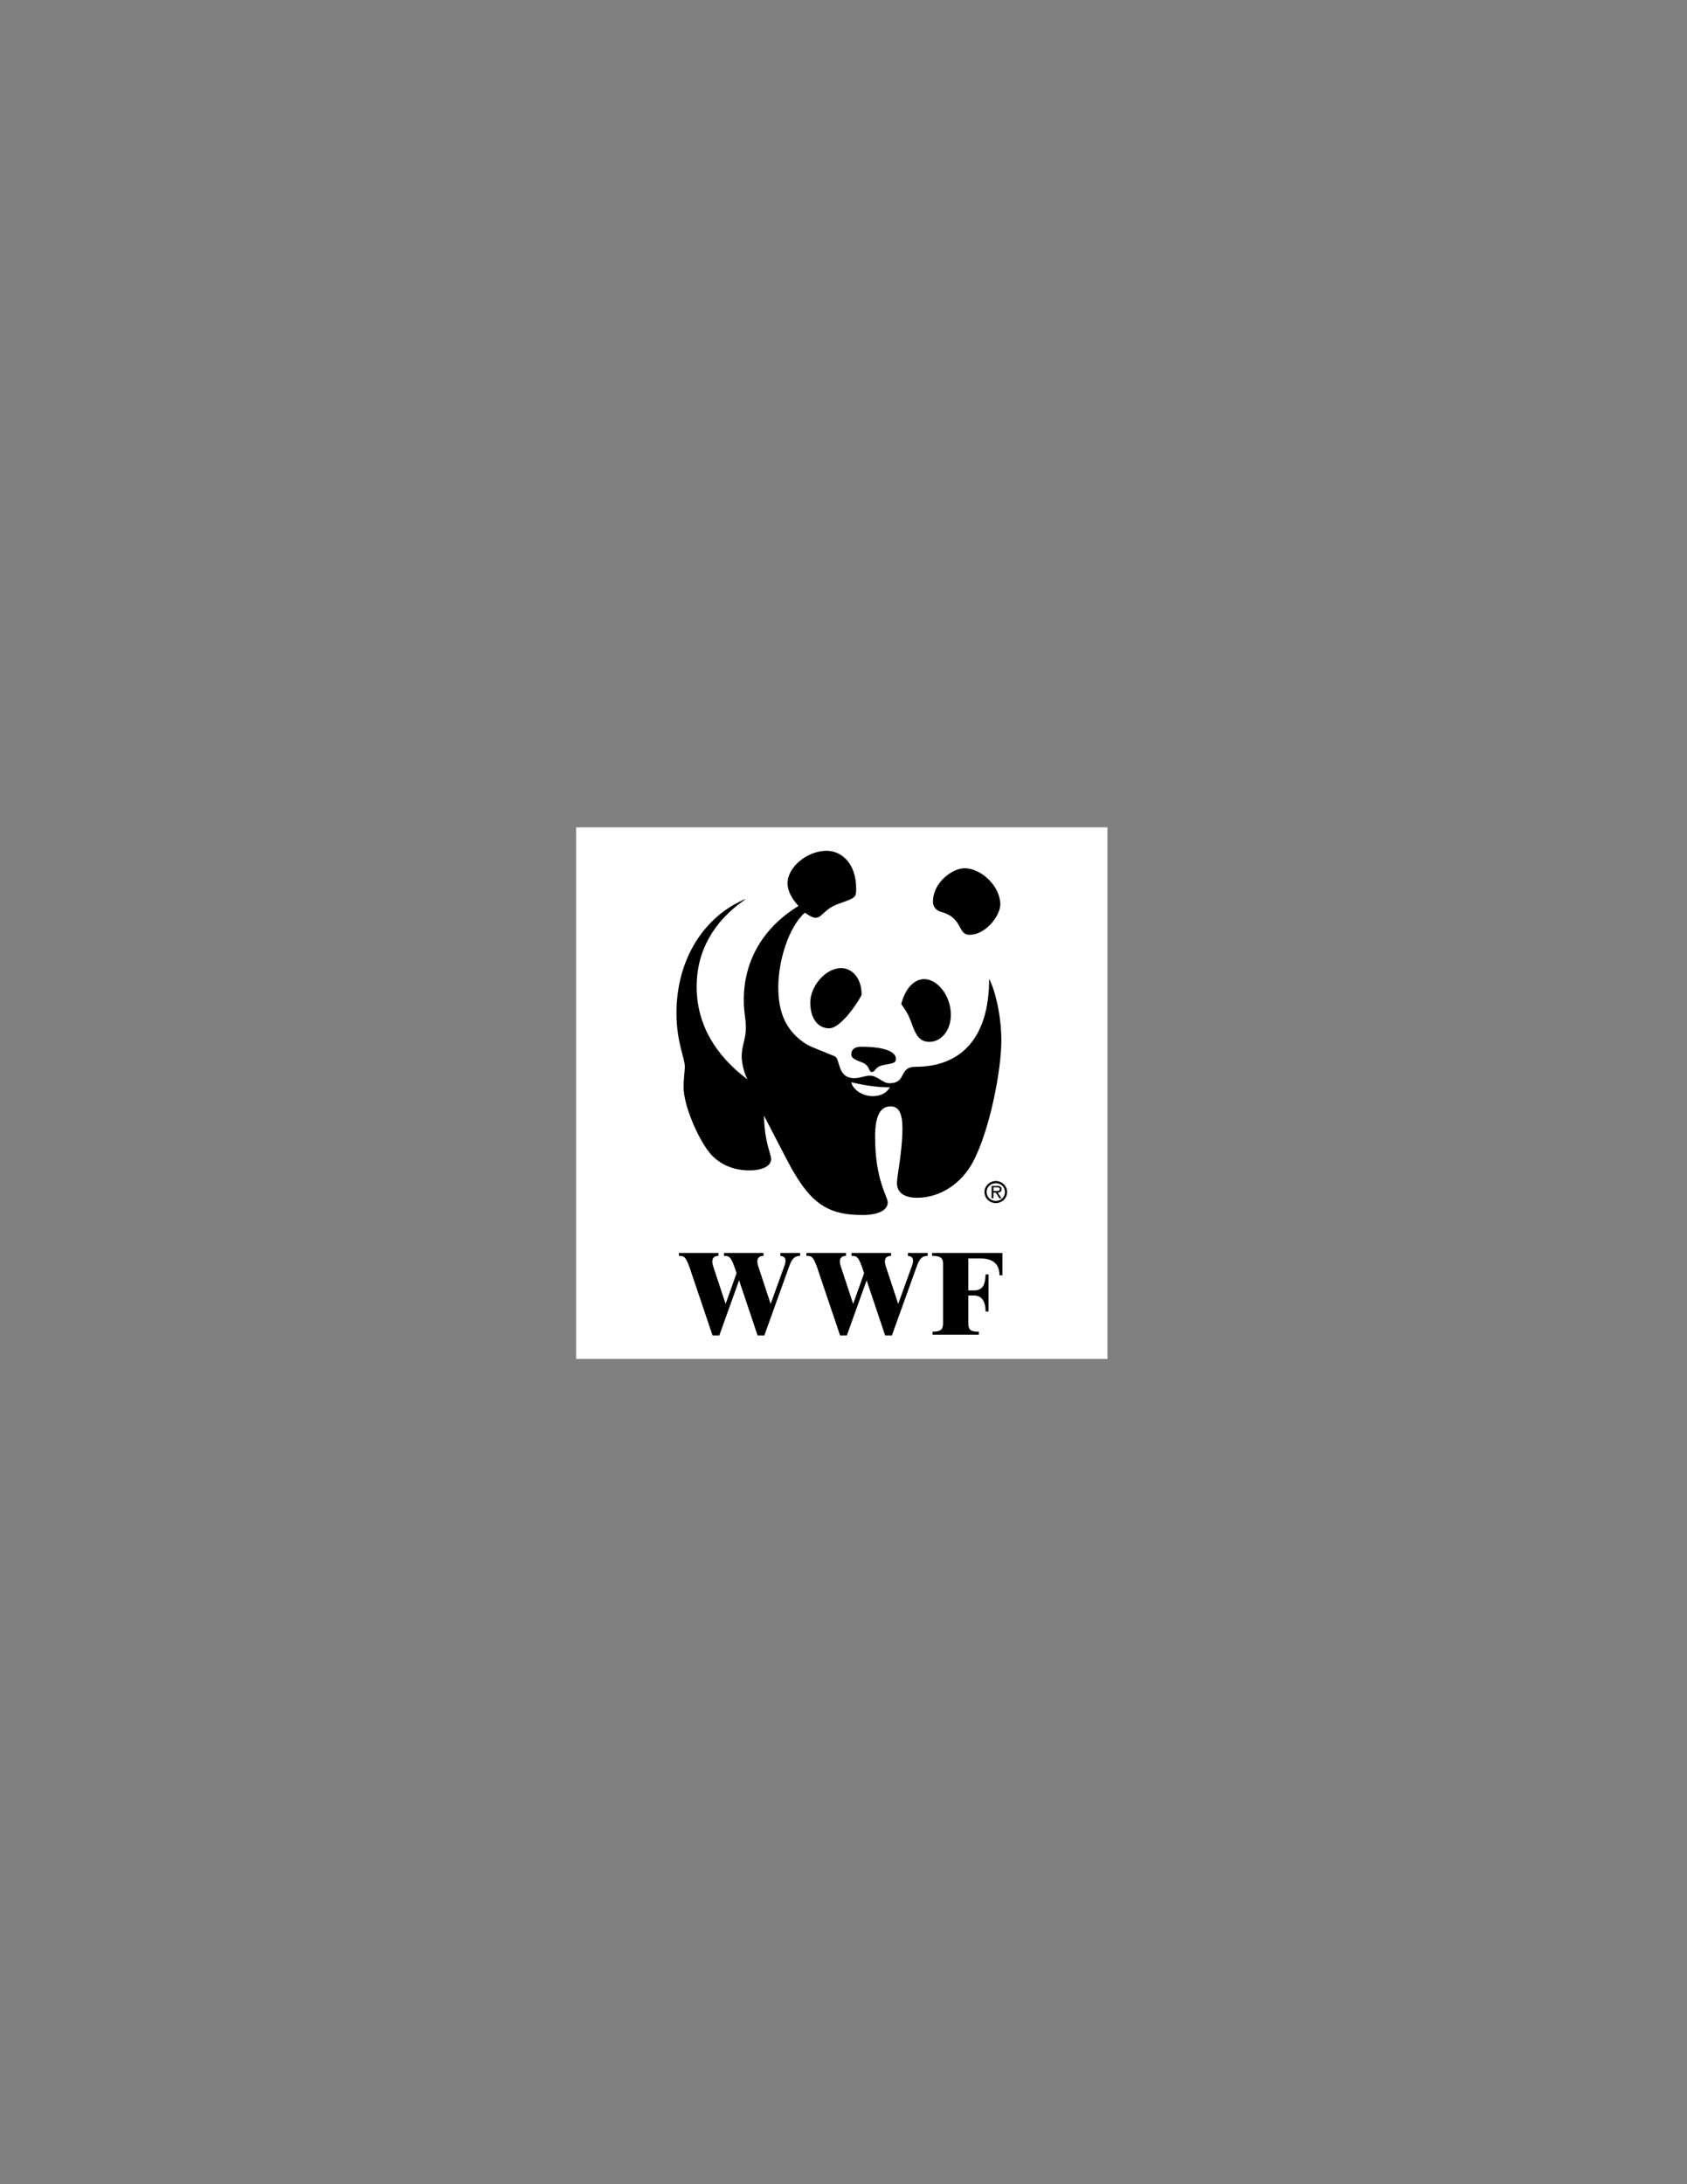 <?xml version="1.0" encoding="utf-8"?>
<!-- Generator: Adobe Illustrator 14.0.0, SVG Export Plug-In . SVG Version: 6.00 Build 43363)  -->
<!DOCTYPE svg PUBLIC "-//W3C//DTD SVG 1.1//EN" "http://www.w3.org/Graphics/SVG/1.1/DTD/svg11.dtd">
<svg version="1.1" id="Layer_1" xmlns="http://www.w3.org/2000/svg" xmlns:xlink="http://www.w3.org/1999/xlink" x="0px" y="0px"
	 width="612px" height="792px" viewBox="0 0 612 792" enable-background="new 0 0 612 792" xml:space="preserve">
<rect x="0" y="0" width="612" height="792" fill="#808080" stroke="none"/>
<g>
	<polygon fill-rule="evenodd" clip-rule="evenodd" fill="#FFFFFF" points="209,300 401.756,300 401.756,492.756 209,492.756 
		209,300 	"/>
	<path fill-rule="evenodd" clip-rule="evenodd" d="M349.908,314.831c6.106,0,12.978,6.565,12.978,13.13
		c0,3.969-5.191,10.993-11.146,10.993c-4.581,0-2.138-6.26-10.688-8.397c-1.832-0.763-2.596-1.985-2.596-3.664
		C338.457,320.021,345.48,314.831,349.908,314.831L349.908,314.831z"/>
	<path fill-rule="evenodd" clip-rule="evenodd" d="M293.943,363.558c0-5.802,5.344-12.52,11.298-12.52
		c3.359,0,7.329,3.053,7.329,9.619c0,0.61-7.023,12.214-11.757,12.214C296.539,372.871,293.943,369.054,293.943,363.558
		L293.943,363.558z"/>
	<path fill-rule="evenodd" clip-rule="evenodd" d="M326.933,364.038l0.152-0.458c1.526-5.497,4.733-8.55,8.245-8.55
		c4.58,0,9.618,5.802,9.618,12.978c0,5.649-3.512,9.771-7.786,9.771c-3.207,0-4.733-1.985-6.107-5.802
		C329.528,367.855,329.375,367.549,326.933,364.038L326.933,364.038z"/>
	<path fill-rule="evenodd" clip-rule="evenodd" d="M308.821,382.295c0-1.832,1.374-2.748,3.512-2.748
		c10.382,0,12.672,2.595,12.672,4.275c0,1.527-0.61,1.68-4.122,2.291c-3.664,0.61-3.206,2.595-4.58,2.595
		c-1.375,0-0.458-2.291-3.665-3.512C309.737,384.127,308.821,383.517,308.821,382.295L308.821,382.295z"/>
	<path fill-rule="evenodd" clip-rule="evenodd" d="M358.836,354.918c0,21.833-10.534,31.91-26.718,31.91
		c-6.26,0-3.054,5.954-9.466,5.954c-2.596,0-4.123-2.748-7.176-2.748c-1.68,0-3.512,0.916-5.497,0.916
		c-6.412,0-5.038-7.023-7.176-7.939c-9.008-3.665-9.161-3.665-10.84-4.733c-6.718-4.581-9.619-10.84-9.619-20.306
		c0-9.466,3.664-21.68,9.619-27.024c1.832,1.222,2.901,1.833,3.969,1.833c2.291,0,3.054-3.207,8.245-5.039
		c6.413-2.29,6.413-2.29,6.413-5.649c0-8.855-5.191-13.588-10.688-13.588c-7.176,0-14.199,5.955-14.199,11.756
		c0,2.901,1.679,5.802,3.97,8.245c-12.52,7.634-19.848,19.543-19.848,34.047c0,4.886,0.763,6.566,0.763,10.077
		c0,4.122-1.527,6.565-1.527,10.535c0,1.985,0.796,5.939,2.138,8.245c-11.909-8.855-18.474-20.306-18.474-33.589
		c0-13.13,6.26-23.665,17.1-31.299l0.763-0.611c-15.115,6.26-25.192,21.833-25.192,41.528c0,10.23,3.054,16.337,3.054,19.391
		c0,1.221-0.458,3.969-0.458,7.481c0,6.26,4.886,17.863,9.161,23.359c3.359,4.275,8.55,6.719,14.657,6.719
		c4.733,0,7.939-1.527,7.939-4.123c0-1.832-2.443-6.107-2.596-15.725l8.397,16.184c7.939,15.113,14.046,19.848,27.33,19.848
		c5.648,0,9.16-1.68,9.16-4.58c0-2.291-4.58-7.939-4.58-23.818c0-7.176,1.68-10.992,5.649-10.992c2.9,0,4.274,2.441,4.274,7.938
		c0,8.246-1.984,17.254-1.984,19.85c0,3.357,2.442,5.344,7.328,5.344c8.397,0,16.031-5.191,20.153-12.826
		c6.107-11.297,10.383-33.283,10.383-44.123C363.265,368.506,361.127,359.346,358.836,354.918L358.836,354.918L358.836,354.918z
		 M316.603,397.465c-3.664,0-7.176-2.291-7.787-5.039c5.191,1.222,9.313,1.833,14.047,1.833
		C321.641,396.243,319.656,397.465,316.603,397.465L316.603,397.465z"/>
	<path fill-rule="evenodd" clip-rule="evenodd" d="M361.26,428.256c-2.275,0-4.12,1.789-4.12,3.973c0,2.23,1.845,4.02,4.12,4.02
		c2.265,0,4.099-1.789,4.099-4.02C365.358,430.045,363.524,428.256,361.26,428.256L361.26,428.256L361.26,428.256z M361.26,435.467
		c-1.856,0-3.34-1.414-3.34-3.238c0-1.766,1.483-3.191,3.34-3.191c1.834,0,3.317,1.426,3.317,3.191
		C364.577,434.053,363.094,435.467,361.26,435.467L361.26,435.467z"/>
	<path fill-rule="evenodd" clip-rule="evenodd" d="M363.367,431.188c0-0.373-0.17-0.77-0.509-0.963
		c-0.352-0.191-0.736-0.215-1.121-0.215h-2.004v4.473h0.68v-2.061h0.804l1.313,2.061h0.78l-1.393-2.061
		C362.733,432.398,363.367,432.07,363.367,431.188L363.367,431.188L363.367,431.188z M361.16,431.867h-0.747v-1.348h1.188
		c0.577,0,1.087,0.08,1.087,0.656C362.688,431.98,361.806,431.867,361.16,431.867L361.16,431.867z"/>
	<path fill-rule="evenodd" clip-rule="evenodd" d="M338.306,482.877c2.934,0,3.816-0.764,3.816-3.053v-21.682
		c0-2.137-1.221-2.748-3.969-2.748v-1.068h25.497v8.092h-1.069c0-4.275-2.596-6.107-7.022-6.107h-4.275v11.604h1.984
		c3.359,0,4.122-2.137,4.275-5.801h1.068v13.436h-1.068c0-3.664-1.374-5.803-4.275-5.803h-1.984v9.924
		c0,2.596,0.764,3.207,3.816,3.207v1.068h-16.794V482.877L338.306,482.877z"/>
	<path fill-rule="evenodd" clip-rule="evenodd" d="M268.118,464.252l-7.18,20h-2.443l-7.634-22.596
		c-1.985-6.26-2.654-6.24-4.58-6.26v-1.07h14.352v1.07c-2.425,0.037-2.465,1.869-1.985,3.512l4.581,13.893l3.974-11.145
		c-1.985-6.26-2.653-6.24-4.58-6.26v-1.07h14.352v1.07c-2.425,0.037-2.465,1.869-1.985,3.512l4.581,13.893l5.191-14.352
		c0.542-2.078,0-2.9-1.68-3.053v-1.07h7.176v1.07c-1.832,0-2.901,0.762-3.97,3.816l-9.008,25.039h-2.443L268.118,464.252
		L268.118,464.252z"/>
	<path fill-rule="evenodd" clip-rule="evenodd" d="M314.391,464.252l-7.181,20h-2.442l-7.634-22.596
		c-1.985-6.26-2.654-6.24-4.58-6.26v-1.07h14.352v1.07c-2.425,0.037-2.465,1.869-1.985,3.512l4.581,13.893l3.974-11.145
		c-1.984-6.26-2.653-6.24-4.58-6.26v-1.07h14.352v1.07c-2.425,0.037-2.466,1.869-1.985,3.512l4.581,13.893l5.19-14.352
		c0.543-2.078,0-2.9-1.679-3.053v-1.07h7.176v1.07c-1.833,0-2.901,0.762-3.97,3.816l-9.009,25.039h-2.442L314.391,464.252
		L314.391,464.252z"/>
</g>
</svg>
